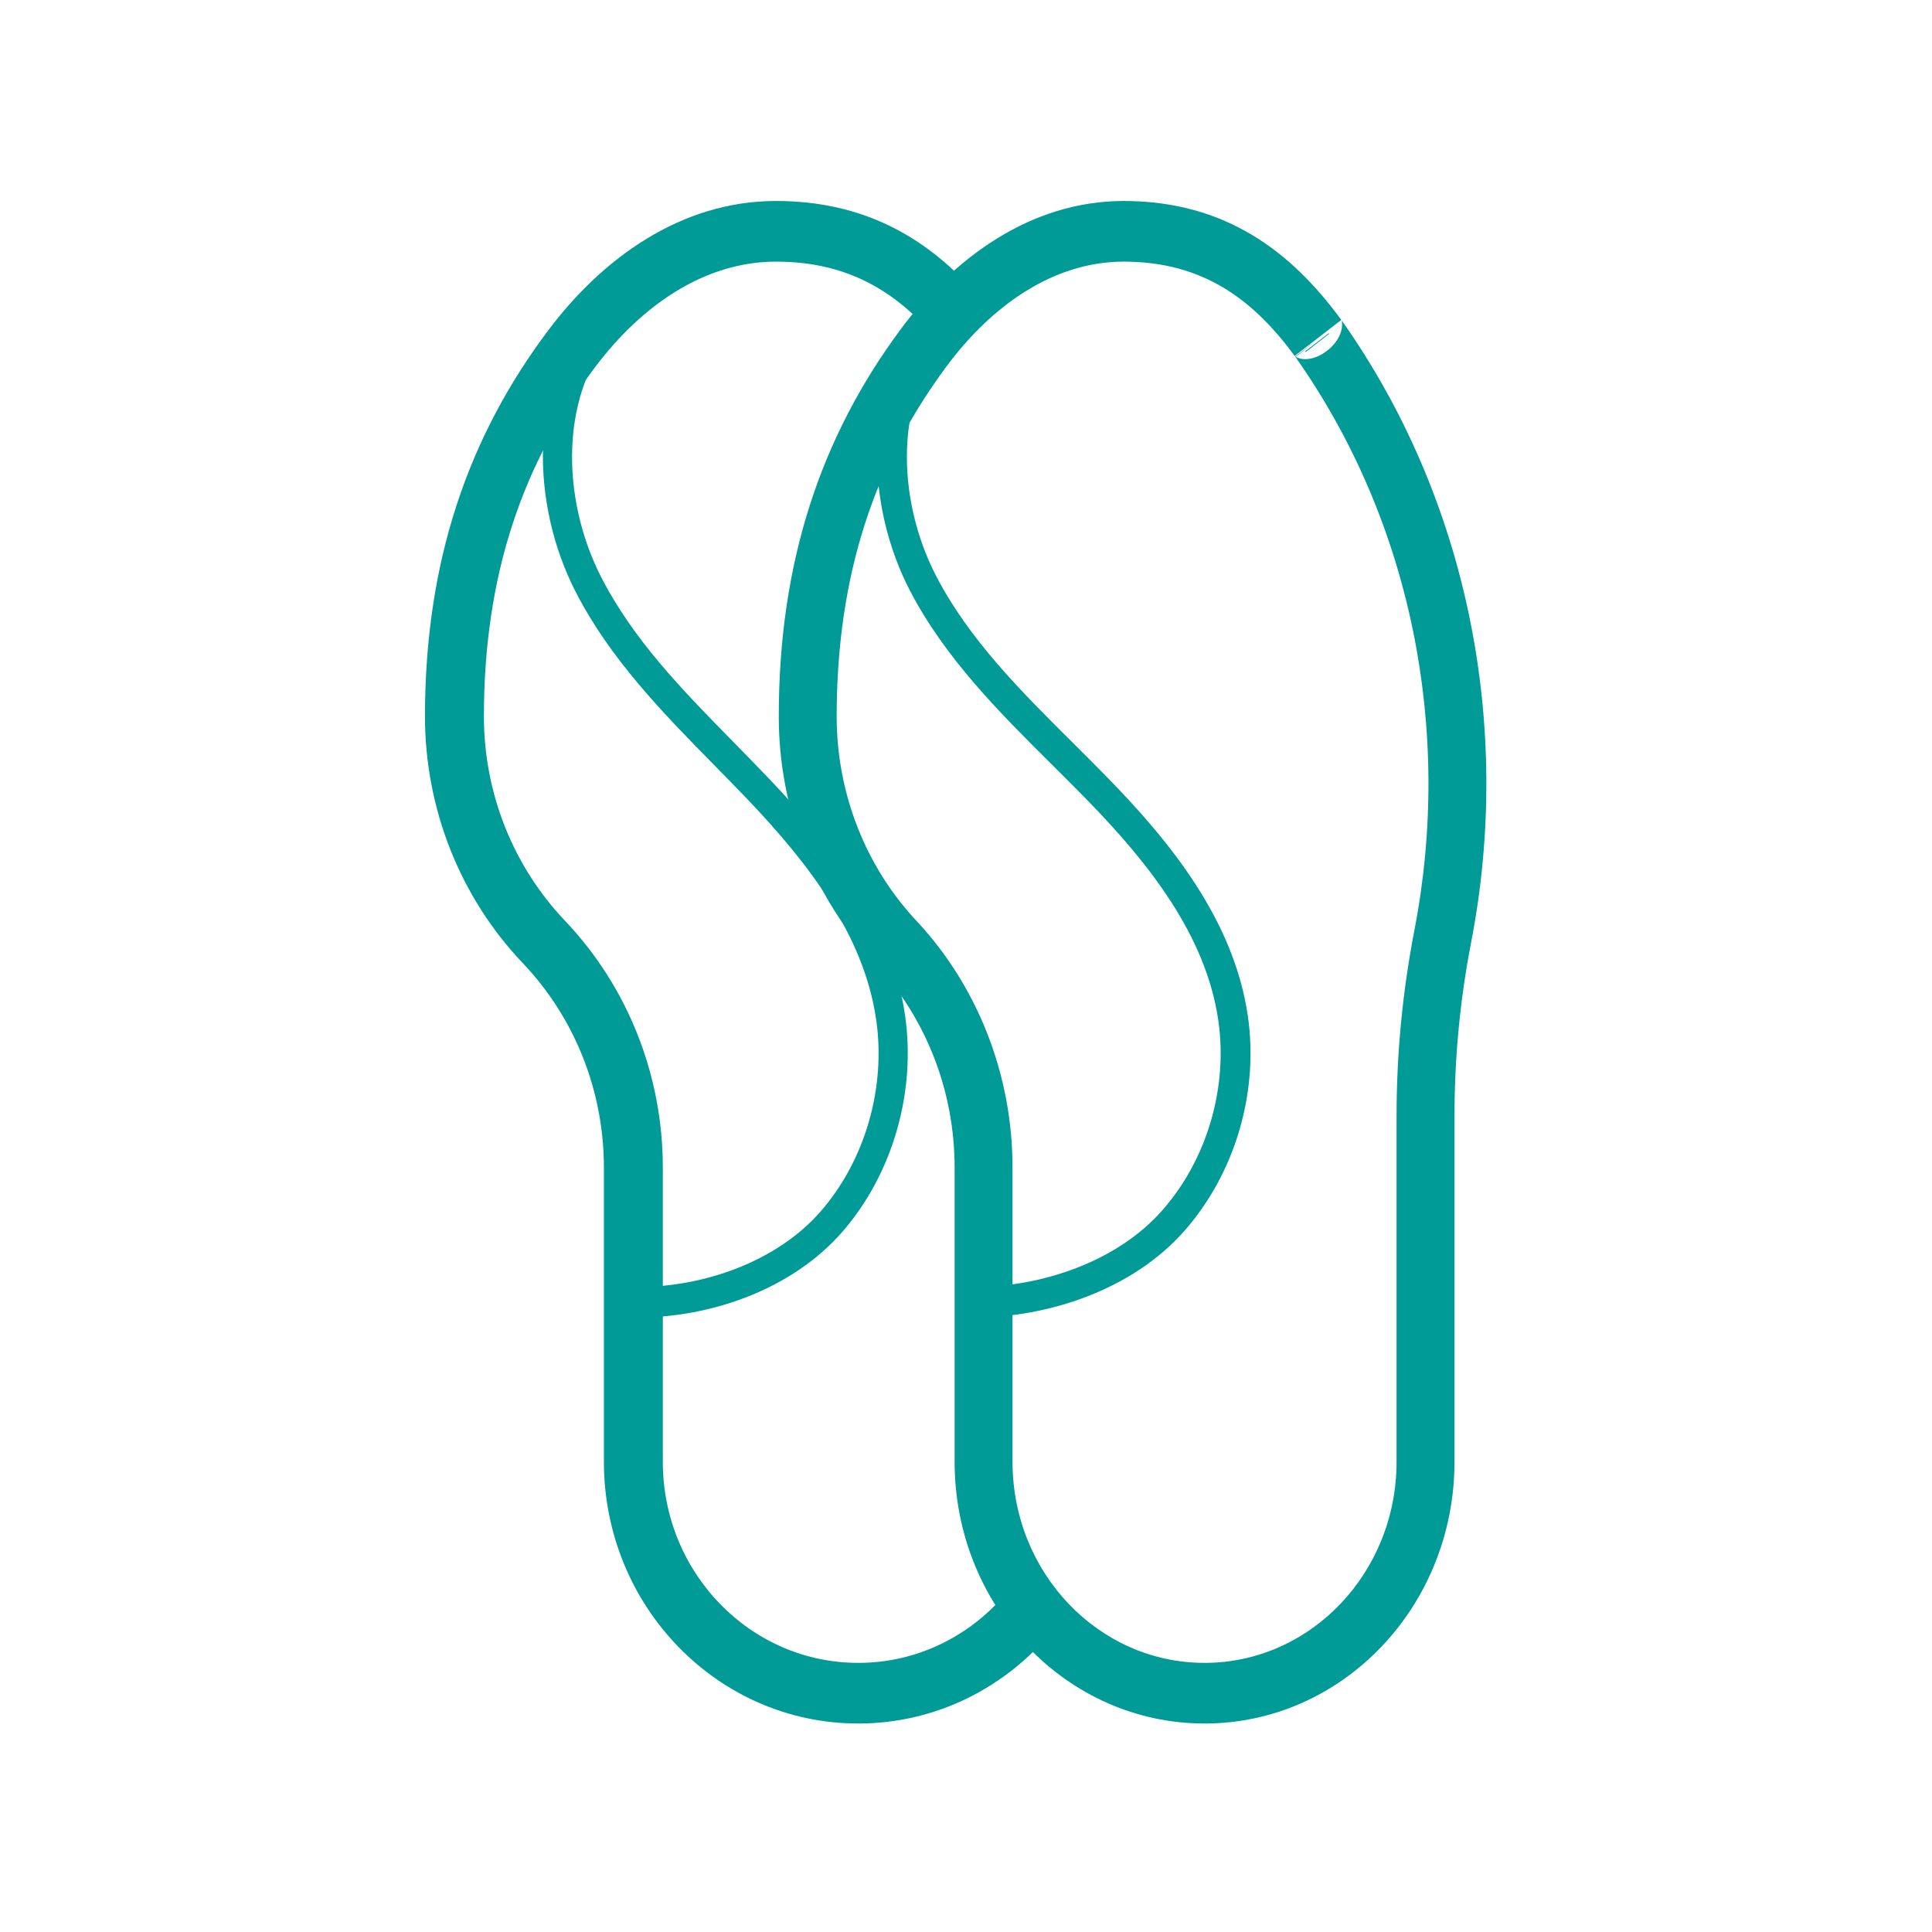 <svg width="64" height="64" viewBox="0 0 64 64" fill="none" xmlns="http://www.w3.org/2000/svg">
<path fill-rule="evenodd" clip-rule="evenodd" d="M18.169 10.933C19.957 8.556 22.56 6.658 25.706 6.658C28.627 6.658 30.665 7.884 32.214 9.59L30.788 10.962C29.544 9.592 28 8.667 25.706 8.667C23.371 8.667 21.28 10.081 19.712 12.163C17.33 15.33 16.03 19.018 16.03 23.733C16.03 26.263 16.994 28.693 18.715 30.5C20.793 32.683 21.957 35.618 21.957 38.674V48.423C21.957 52.102 24.855 55.085 28.43 55.085C30.433 55.085 32.223 54.149 33.412 52.676L34.914 53.96C33.37 55.873 31.038 57.094 28.43 57.094C23.777 57.094 20.005 53.212 20.005 48.423V38.674C20.005 36.144 19.041 33.714 17.32 31.907L17.32 31.907C15.242 29.724 14.078 26.789 14.078 23.733C14.078 18.588 15.512 14.463 18.169 10.933L18.169 10.933Z" fill="#009B97"/>
<path fill-rule="evenodd" clip-rule="evenodd" d="M19.052 19.571C17.641 16.8 17.36 12.698 19.875 10.021L20.565 10.729C18.451 12.98 18.611 16.556 19.904 19.096C20.974 21.197 22.616 22.87 24.313 24.598C24.69 24.983 25.071 25.371 25.448 25.766C27.488 27.904 29.525 30.483 29.981 33.631L29.503 33.706L29.981 33.631C30.35 36.182 29.57 38.883 27.913 40.795L27.555 40.456L27.913 40.795C26.236 42.727 23.529 43.645 21.115 43.645V42.634C23.339 42.634 25.753 41.781 27.197 40.116C28.659 38.429 29.351 36.033 29.025 33.782C28.62 30.98 26.787 28.601 24.764 26.48C24.41 26.109 24.045 25.738 23.677 25.363C21.975 23.632 20.199 21.825 19.052 19.571ZM44.023 11.051L44.025 11.053L44.029 11.059L43.253 11.662L43.248 11.654L43.247 11.653L43.246 11.652L43.236 11.637L44.015 11.039L44.023 11.051Z" fill="#009B97"/>
<path fill-rule="evenodd" clip-rule="evenodd" d="M29.818 10.933C31.576 8.556 34.134 6.658 37.225 6.658C40.626 6.658 42.783 8.374 44.374 10.519C44.375 10.519 44.375 10.519 44.375 10.519C44.385 10.531 44.397 10.548 44.4 10.552L44.405 10.559L44.408 10.563L44.41 10.565L44.411 10.566L44.412 10.568L44.413 10.57L44.413 10.57L44.413 10.57L44.414 10.57L44.414 10.571L44.416 10.573L44.423 10.583L44.423 10.583L44.423 10.584C44.423 10.583 44.423 10.583 44.422 10.583L44.422 10.583C44.422 10.584 44.422 10.584 44.422 10.584L43.895 10.992L44.423 10.584C44.425 10.587 44.426 10.589 44.428 10.591C44.426 10.589 44.425 10.587 44.424 10.586C44.424 10.585 44.423 10.585 44.423 10.584L44.423 10.584L44.433 10.598L44.433 10.598C44.435 10.601 44.437 10.603 44.438 10.606L44.443 10.612L44.448 10.619C48.621 16.526 50.124 24.037 48.733 31.22C48.366 33.113 48.182 35.039 48.182 36.97V48.423C48.182 53.212 44.475 57.094 39.902 57.094C35.33 57.094 31.623 53.212 31.623 48.423V38.674C31.623 36.144 30.675 33.714 28.984 31.907C26.942 29.724 25.798 26.789 25.798 23.733C25.798 18.588 27.207 14.463 29.818 10.933ZM44.433 10.598L42.89 11.79C42.895 11.797 42.901 11.805 42.907 11.812C42.907 11.812 42.907 11.812 42.907 11.813L43.677 11.216L42.923 11.821C43.521 12.146 44.578 11.366 44.447 10.621C44.447 10.62 44.447 10.62 44.447 10.62C44.444 10.616 44.441 10.611 44.438 10.606C44.436 10.604 44.434 10.601 44.433 10.598ZM42.91 11.821C41.552 9.965 39.892 8.667 37.225 8.667C34.931 8.667 32.876 10.081 31.335 12.163C28.993 15.33 27.716 19.018 27.716 23.733C27.716 26.263 28.664 28.693 30.355 30.5C32.397 32.683 33.541 35.618 33.541 38.674V48.423C33.541 52.102 36.389 55.085 39.902 55.085C43.415 55.085 46.263 52.102 46.263 48.423V36.97C46.263 34.905 46.461 32.845 46.853 30.821C48.139 24.18 46.747 17.255 42.91 11.821ZM44.423 10.584C44.423 10.584 44.423 10.584 44.423 10.584L44.422 10.584C44.423 10.584 44.423 10.584 44.423 10.584L44.423 10.584Z" fill="#009B97"/>
<path fill-rule="evenodd" clip-rule="evenodd" d="M30.146 19.571C28.703 16.8 28.415 12.698 30.989 10.021L31.695 10.729C29.531 12.98 29.696 16.556 31.019 19.096L31.019 19.096C32.114 21.197 33.795 22.87 35.531 24.598C35.918 24.983 36.307 25.371 36.693 25.766C38.781 27.904 40.866 30.483 41.333 33.631C41.711 36.182 40.912 38.883 39.216 40.795C37.5 42.727 34.729 43.645 32.258 43.645V42.634C34.534 42.634 37.005 41.781 38.483 40.116L38.849 40.456L38.483 40.116C39.98 38.429 40.688 36.033 40.355 33.782L40.355 33.782C39.94 30.98 38.064 28.601 35.993 26.48C35.631 26.109 35.257 25.738 34.881 25.363C33.139 23.632 31.32 21.825 30.146 19.571Z" fill="#009B97"/>
</svg>

